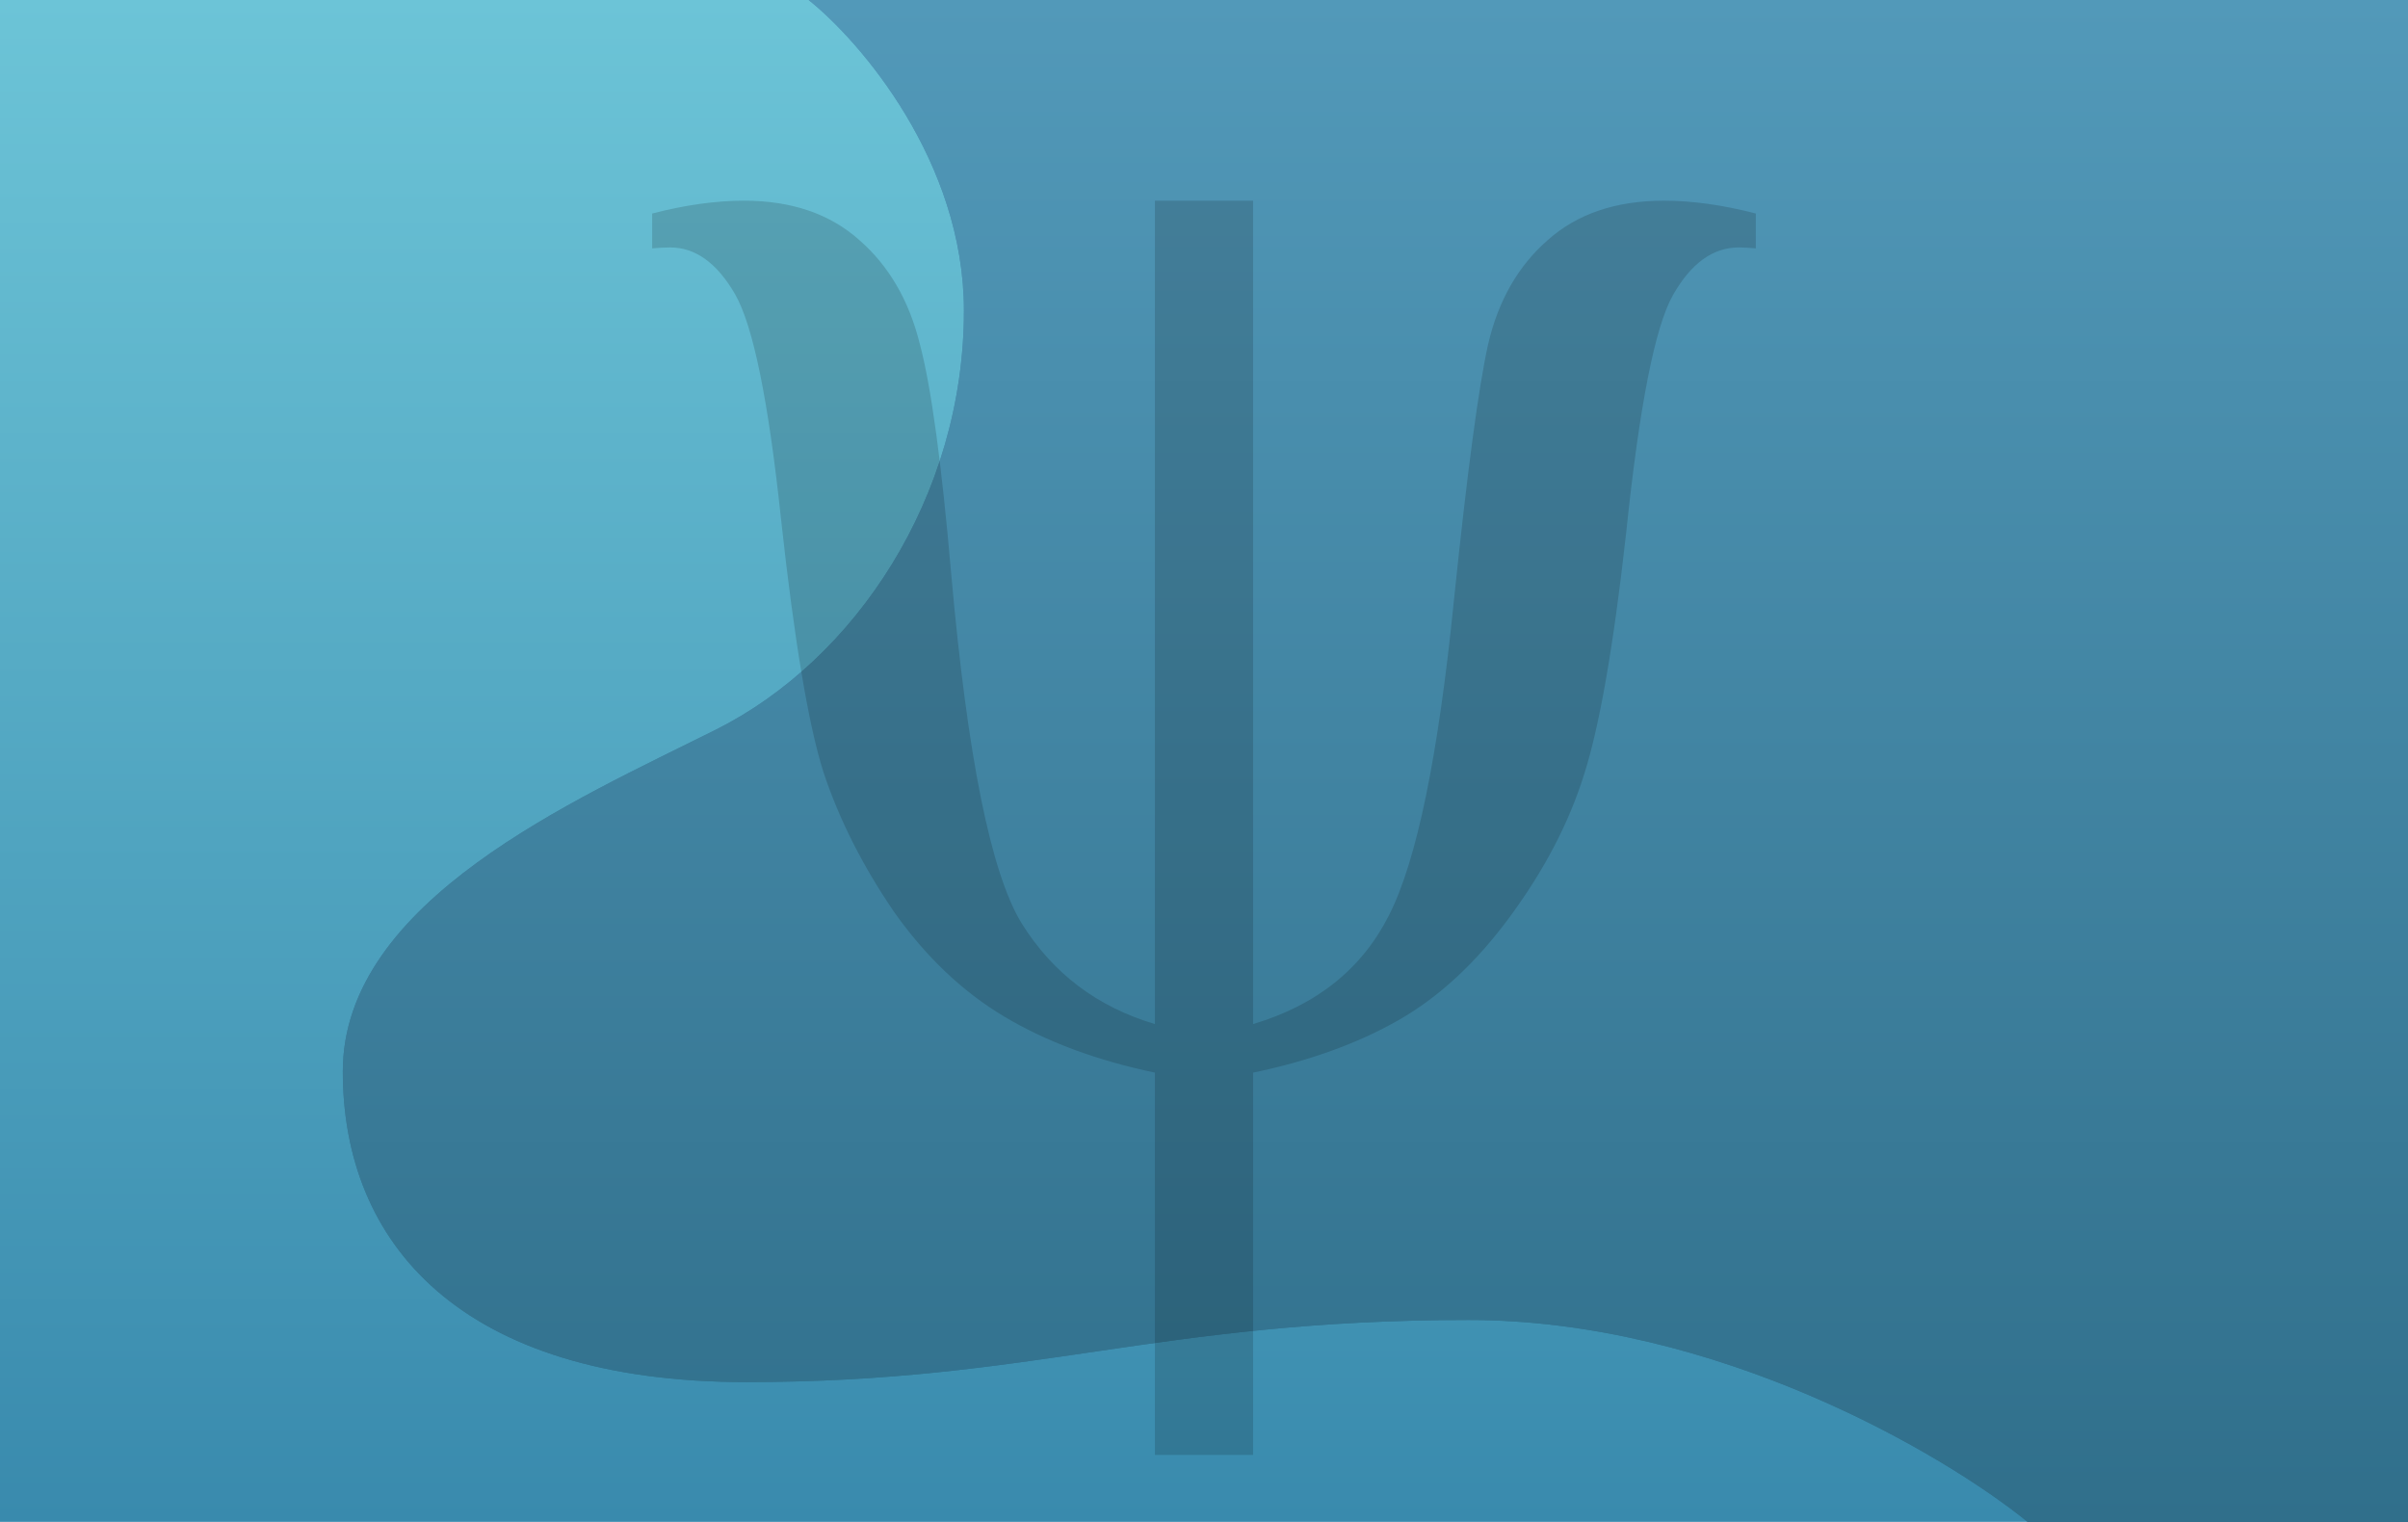<svg width="288" height="182" viewBox="0 0 288 182" fill="none" xmlns="http://www.w3.org/2000/svg">
<path d="M0 0H288V182H0V0Z" fill="url(#paint0_linear_3_2)"/>
<path d="M96.714 0H288V182H242.5C232.595 173.952 205.357 157.857 175.643 157.857C138.5 157.857 123.643 165.286 89.286 165.286C54.929 165.286 41 148.571 41 128.143C41 107.714 68.857 95.643 85.571 87.286C102.286 78.929 115.286 59.429 115.286 37.143C115.286 19.314 102.905 4.952 96.714 0Z" fill="url(#paint1_linear_3_2)"/>
<path d="M96.714 0H288V182H242.5C232.595 173.952 205.357 157.857 175.643 157.857C138.5 157.857 123.643 165.286 89.286 165.286C54.929 165.286 41 148.571 41 128.143C41 107.714 68.857 95.643 85.571 87.286C102.286 78.929 115.286 59.429 115.286 37.143C115.286 19.314 102.905 4.952 96.714 0Z" fill="url(#paint2_linear_3_2)"/>
<path d="M149.873 122.465C157.487 120.199 162.911 115.849 166.144 109.417C169.448 102.911 172.034 90.338 173.902 71.697C175.482 56.42 176.847 46.222 177.997 41.105C179.218 35.915 181.589 31.785 185.109 28.715C188.629 25.572 193.262 24 199.009 24C202.385 24 206.049 24.512 210 25.535V29.702C209.21 29.629 208.527 29.592 207.953 29.592C204.864 29.592 202.242 31.493 200.087 35.294C197.931 39.095 196.064 48.598 194.483 63.803C192.975 77.326 191.287 86.975 189.419 92.75C187.623 98.452 184.678 104.08 180.583 109.636C176.56 115.118 172.106 119.249 167.221 122.026C162.336 124.804 156.553 126.887 149.873 128.276V174H138.127V128.276C131.159 126.814 125.161 124.585 120.132 121.588C115.104 118.591 110.686 114.387 106.878 108.978C103.143 103.496 100.341 97.94 98.474 92.311C96.678 86.61 94.989 76.522 93.409 62.048C91.9 47.867 90.069 38.912 87.913 35.184C85.758 31.456 83.172 29.592 80.155 29.592C79.509 29.592 78.79 29.629 78 29.702V25.535C81.951 24.512 85.615 24 88.991 24C94.666 24 99.264 25.572 102.784 28.715C106.304 31.785 108.71 35.915 110.003 41.105C111.368 46.222 112.625 55.433 113.775 68.737C115.714 90.52 118.516 104.409 122.18 110.404C125.915 116.398 131.231 120.418 138.127 122.465V24H149.873V122.465Z" fill="black" fill-opacity="0.15"/>
<defs>
<linearGradient id="paint0_linear_3_2" x1="144" y1="0" x2="144" y2="182" gradientUnits="userSpaceOnUse">
<stop stop-color="#6CC4D7"/>
<stop offset="1" stop-color="#398AAD"/>
</linearGradient>
<linearGradient id="paint1_linear_3_2" x1="144" y1="0" x2="144" y2="182" gradientUnits="userSpaceOnUse">
<stop stop-color="#5299B9"/>
<stop offset="1" stop-color="#306F8B"/>
</linearGradient>
<linearGradient id="paint2_linear_3_2" x1="144" y1="0" x2="144" y2="182" gradientUnits="userSpaceOnUse">
<stop stop-color="#5299B9"/>
<stop offset="1" stop-color="#306F8B"/>
</linearGradient>
</defs>
</svg>
